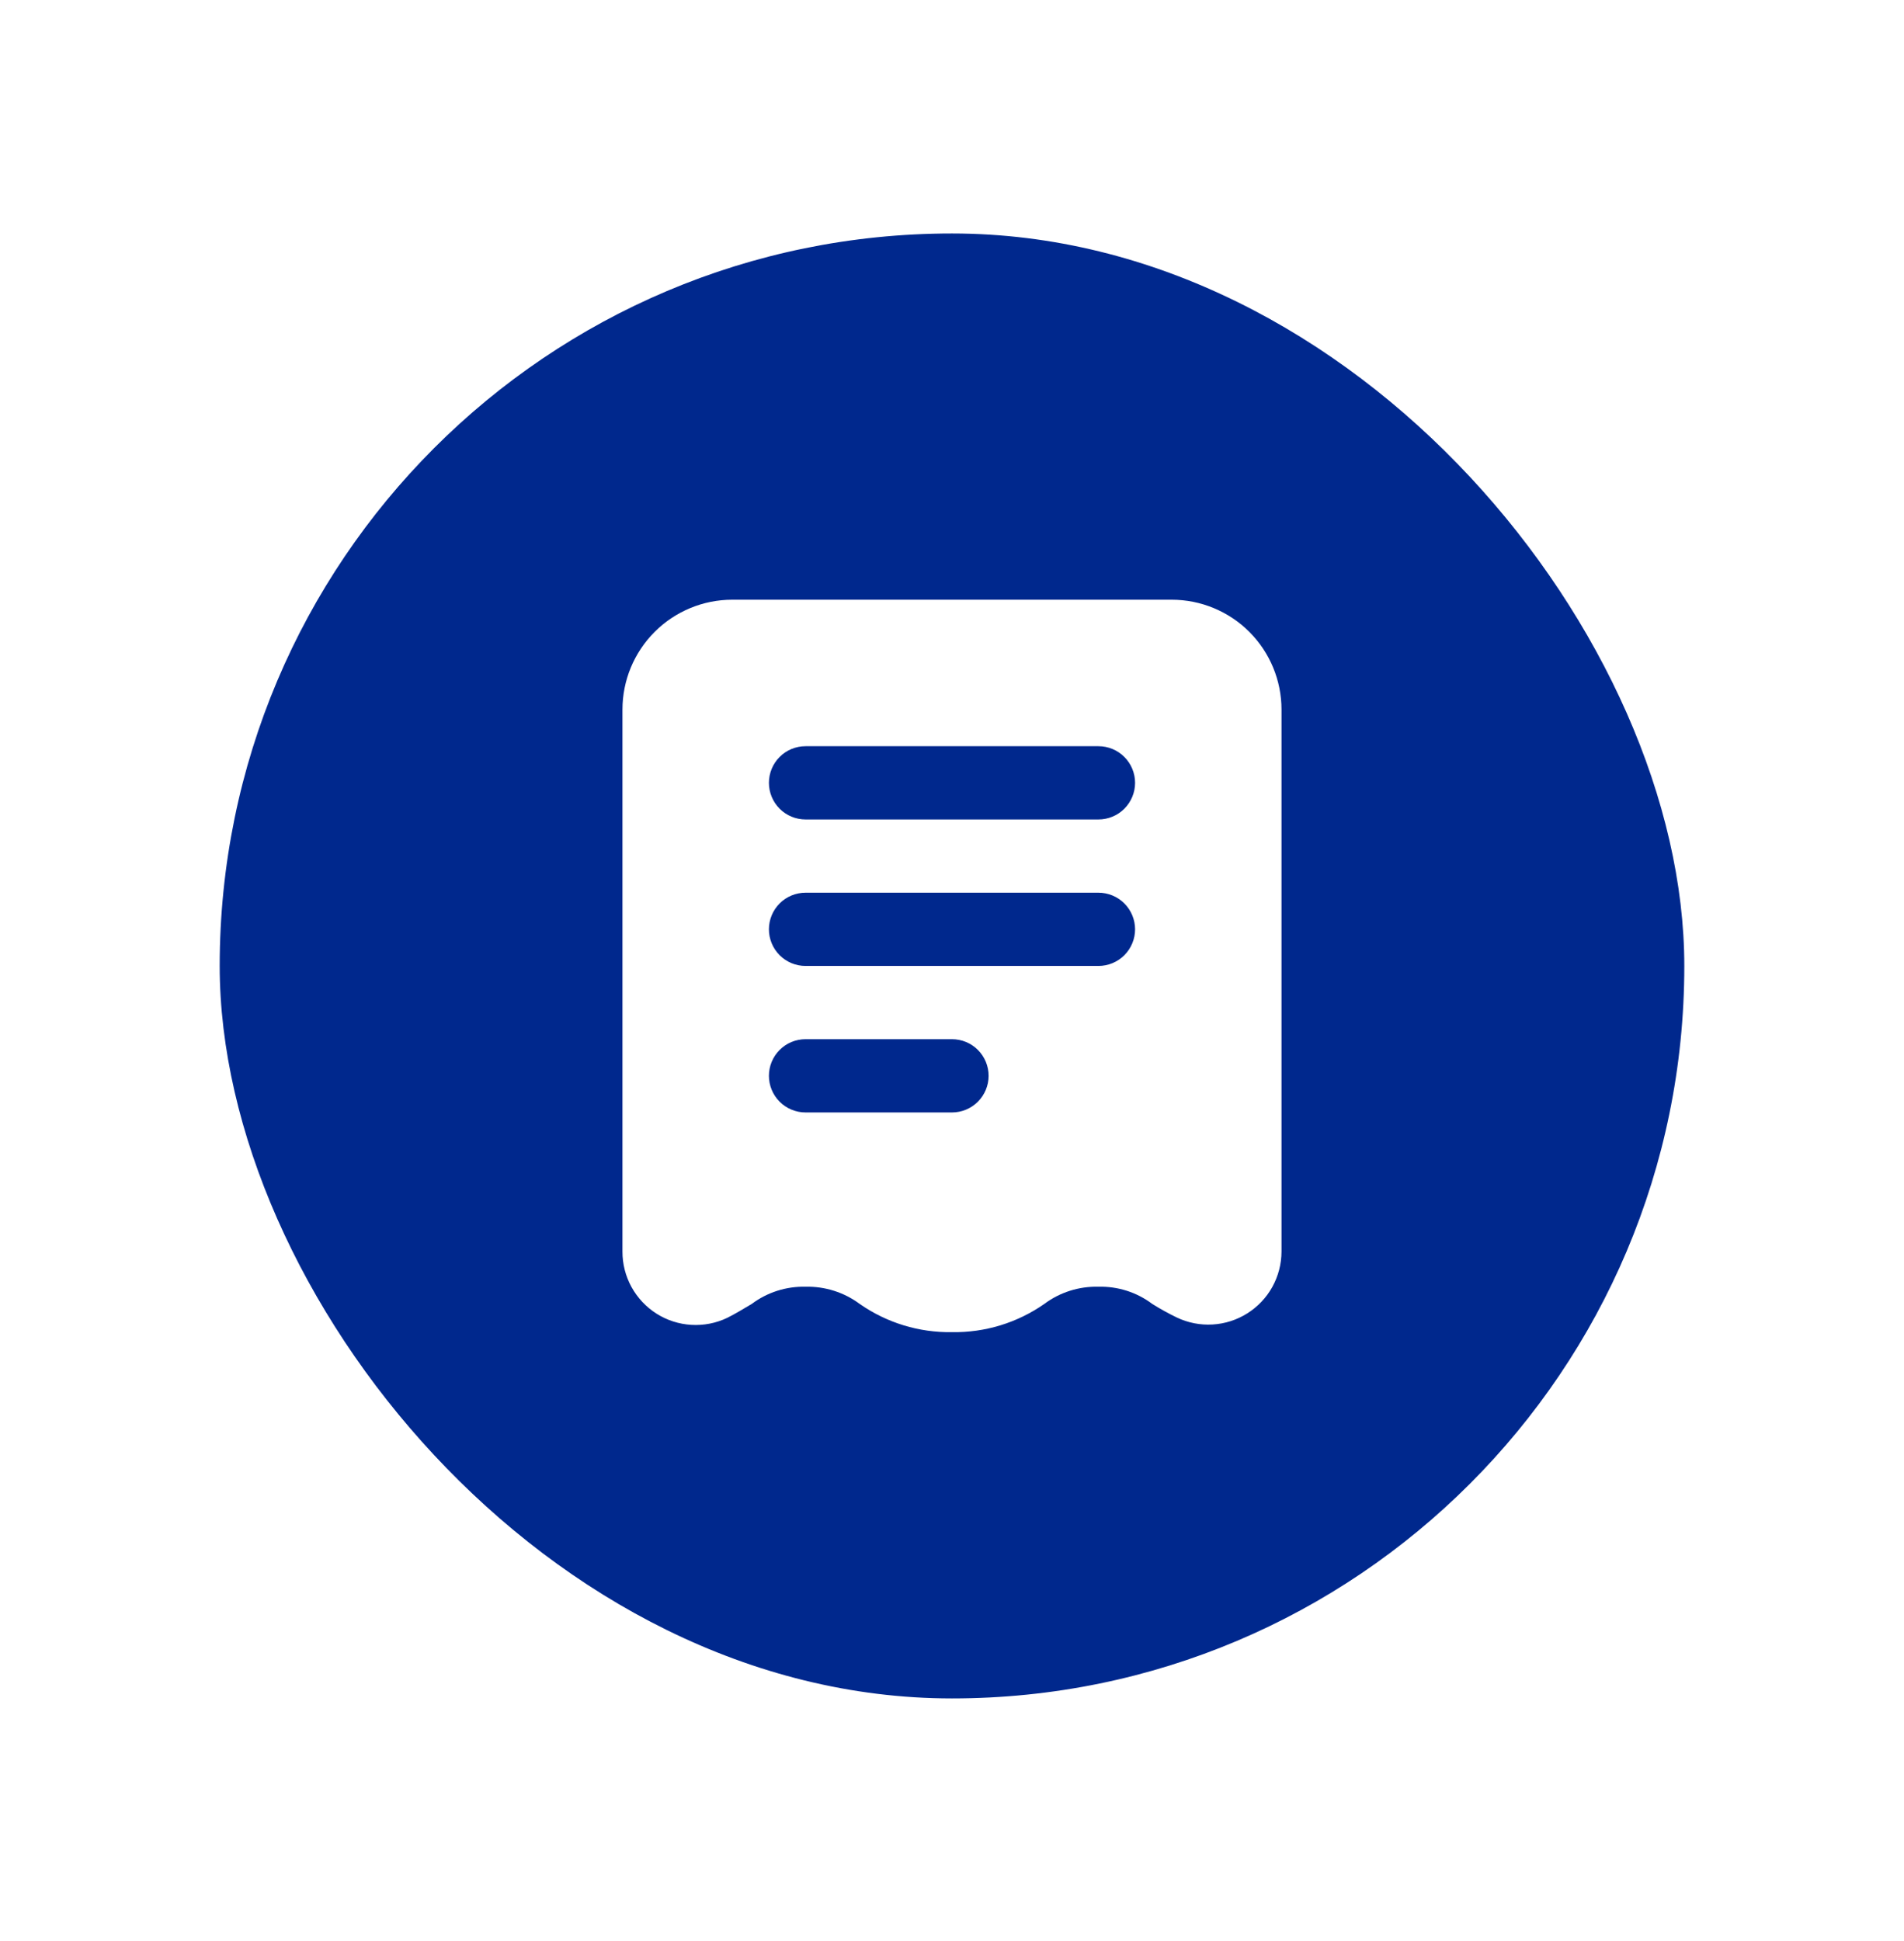 <svg width="52" height="53" viewBox="0 0 52 53" fill="none" xmlns="http://www.w3.org/2000/svg">
<g filter="url(#filter0_d_2101_17304)">
<rect x="6" y="2.375" width="40" height="40" rx="20" fill="#00288D"/>
<path d="M32 12.375H20C19.204 12.375 18.441 12.691 17.879 13.254C17.316 13.816 17 14.579 17 15.375V30.174C16.999 30.512 17.084 30.845 17.247 31.142C17.41 31.438 17.645 31.688 17.93 31.869C18.216 32.05 18.543 32.155 18.88 32.175C19.218 32.195 19.555 32.13 19.86 31.984C20.1 31.864 20.31 31.734 20.53 31.604C20.953 31.287 21.471 31.121 22 31.134C22.532 31.121 23.053 31.287 23.48 31.604C24.218 32.119 25.1 32.389 26 32.374C26.9 32.389 27.782 32.12 28.52 31.604C28.946 31.286 29.468 31.12 30 31.134C30.529 31.12 31.047 31.285 31.47 31.604C31.686 31.74 31.91 31.863 32.14 31.974C32.444 32.119 32.78 32.185 33.117 32.165C33.453 32.146 33.779 32.041 34.065 31.861C34.35 31.682 34.586 31.433 34.749 31.138C34.912 30.843 34.998 30.512 34.999 30.174V15.375C34.999 14.579 34.683 13.816 34.121 13.254C33.558 12.691 32.795 12.375 32 12.375ZM26 26.375H22C21.735 26.375 21.48 26.269 21.293 26.082C21.105 25.894 21 25.64 21 25.375C21 25.109 21.105 24.855 21.293 24.668C21.48 24.48 21.735 24.375 22 24.375H26C26.265 24.375 26.519 24.48 26.707 24.668C26.894 24.855 27 25.109 27 25.375C27 25.64 26.894 25.894 26.707 26.082C26.519 26.269 26.265 26.375 26 26.375ZM30 22.375H22C21.735 22.375 21.48 22.269 21.293 22.082C21.105 21.894 21 21.64 21 21.375C21 21.11 21.105 20.855 21.293 20.668C21.48 20.48 21.735 20.375 22 20.375H30C30.265 20.375 30.519 20.48 30.707 20.668C30.894 20.855 31 21.11 31 21.375C31 21.64 30.894 21.894 30.707 22.082C30.519 22.269 30.265 22.375 30 22.375ZM30 18.375H22C21.735 18.375 21.48 18.27 21.293 18.082C21.105 17.894 21 17.64 21 17.375C21 17.11 21.105 16.855 21.293 16.668C21.48 16.48 21.735 16.375 22 16.375H30C30.265 16.375 30.519 16.48 30.707 16.668C30.894 16.855 31 17.11 31 17.375C31 17.64 30.894 17.894 30.707 18.082C30.519 18.27 30.265 18.375 30 18.375Z" fill="white"/>
</g>
<defs>
<filter id="filter0_d_2101_17304" x="0" y="0.375" width="52" height="52" filterUnits="userSpaceOnUse" color-interpolation-filters="sRGB">
<feFlood flood-opacity="0" result="BackgroundImageFix"/>
<feColorMatrix in="SourceAlpha" type="matrix" values="0 0 0 0 0 0 0 0 0 0 0 0 0 0 0 0 0 0 127 0" result="hardAlpha"/>
<feMorphology radius="2" operator="erode" in="SourceAlpha" result="effect1_dropShadow_2101_17304"/>
<feOffset dy="4"/>
<feGaussianBlur stdDeviation="4"/>
<feColorMatrix type="matrix" values="0 0 0 0 0 0 0 0 0 0.157 0 0 0 0 0.553 0 0 0 0.47 0"/>
<feBlend mode="normal" in2="BackgroundImageFix" result="effect1_dropShadow_2101_17304"/>
<feBlend mode="normal" in="SourceGraphic" in2="effect1_dropShadow_2101_17304" result="shape"/>
</filter>
</defs>
</svg>
